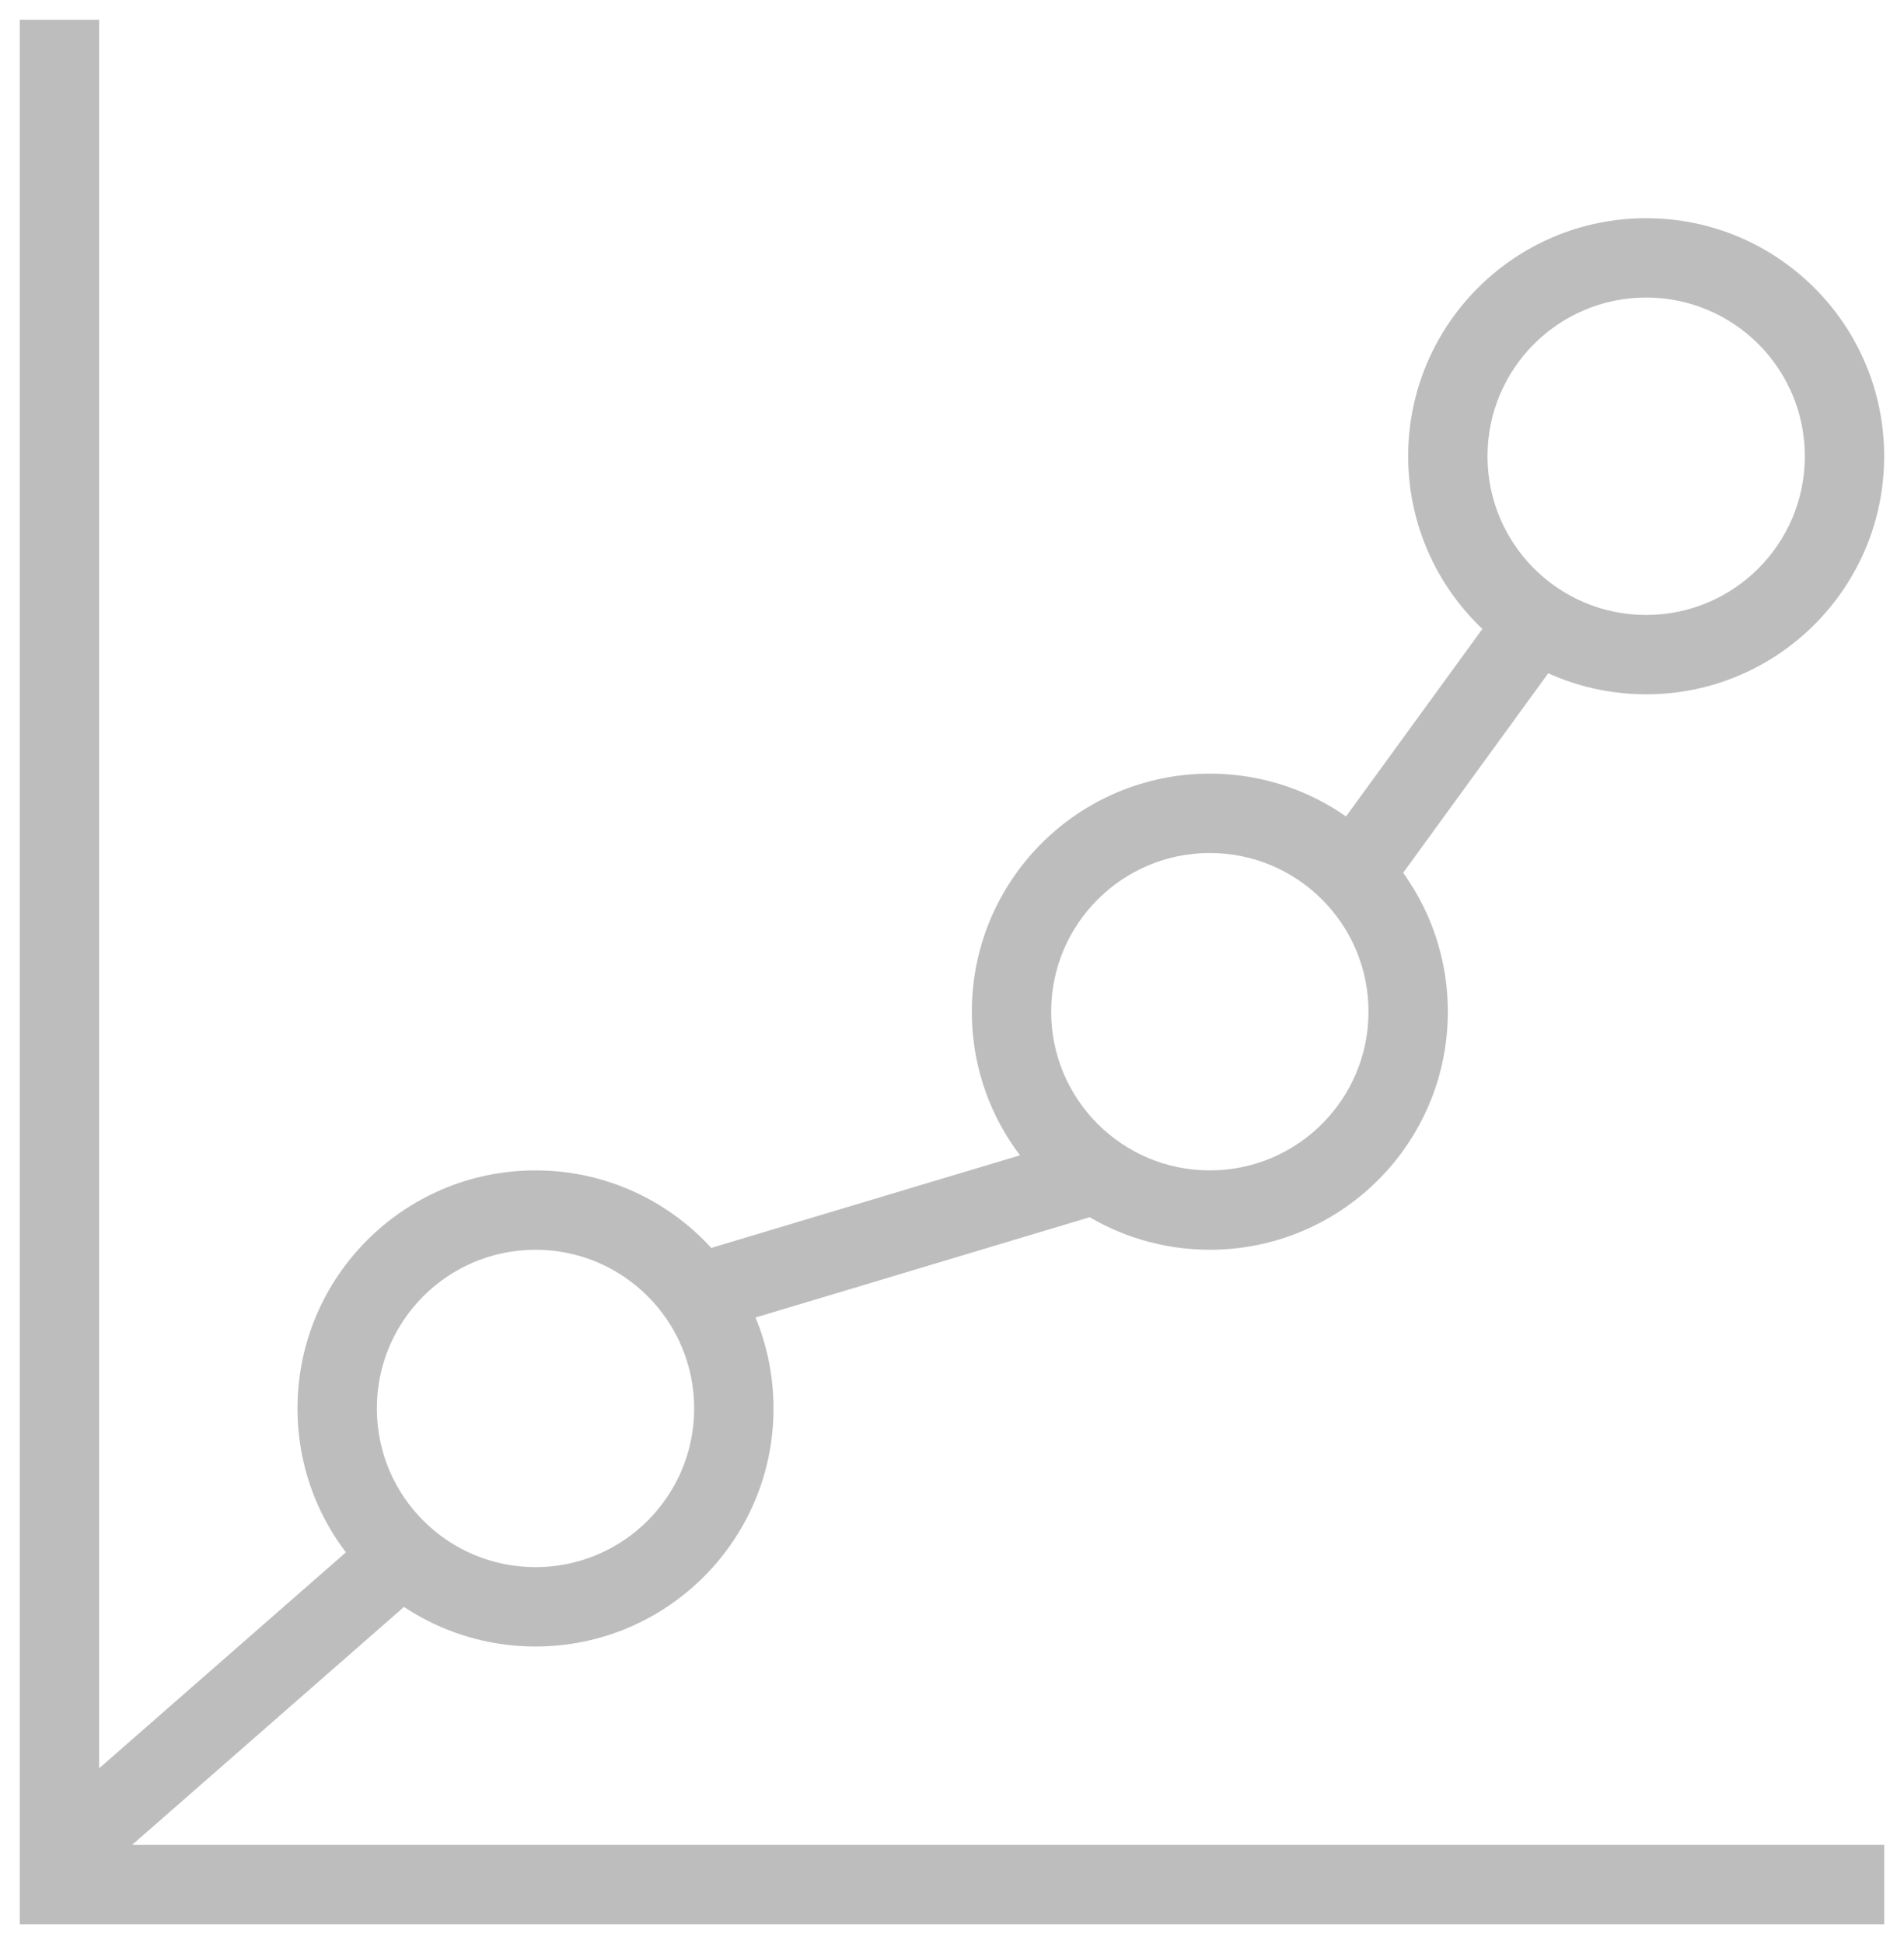 <svg width="48" height="49" viewBox="0 0 48 49" fill="none" xmlns="http://www.w3.org/2000/svg">
<path fill-rule="evenodd" clip-rule="evenodd" d="M1 1L1 47L1 48L47 48V47H2L10 40L9.341 39.247L2 45.671L2 1H1ZM38.875 16.334L34.904 21.794L34.096 21.206L38.043 15.778C36.797 14.77 36 13.228 36 11.5C36 8.462 38.462 6 41.5 6C44.538 6 47 8.462 47 11.5C47 14.537 44.538 17 41.5 17C40.549 17 39.655 16.759 38.875 16.334ZM18.346 32.896C18.763 33.671 19 34.558 19 35.5C19 38.537 16.538 41 13.5 41C10.462 41 8 38.537 8 35.5C8 32.462 10.462 30 13.5 30C15.22 30 16.756 30.79 17.765 32.026L26.598 29.376C25.61 28.382 25 27.012 25 25.5C25 22.462 27.462 20 30.5 20C33.538 20 36 22.462 36 25.5C36 28.537 33.538 31 30.5 31C29.411 31 28.396 30.683 27.542 30.137L18.346 32.896ZM41.5 16C43.985 16 46 13.985 46 11.5C46 9.014 43.985 7 41.5 7C39.015 7 37 9.014 37 11.5C37 13.985 39.015 16 41.5 16ZM35 25.5C35 27.985 32.985 30 30.5 30C28.015 30 26 27.985 26 25.5C26 23.015 28.015 21 30.5 21C32.985 21 35 23.015 35 25.5ZM18 35.5C18 37.985 15.985 40 13.5 40C11.015 40 9 37.985 9 35.5C9 33.014 11.015 31 13.5 31C15.985 31 18 33.014 18 35.5Z" fill="#BDBDBD"/>
<path d="M1 47H0.5H1ZM1 1V0.5H0.5L0.5 1L1 1ZM1 48H0.5L0.5 48.5H1L1 48ZM47 48V48.5H47.5V48H47ZM47 47H47.5V46.5H47V47ZM2 47L1.671 46.623L0.669 47.5H2V47ZM10 40L10.329 40.376L10.706 40.047L10.376 39.67L10 40ZM9.341 39.247L9.718 38.918L9.389 38.542L9.012 38.871L9.341 39.247ZM2 45.671H1.5L1.5 46.773L2.329 46.047L2 45.671ZM2 1L2.5 1V0.5H2V1ZM38.875 16.334L39.114 15.895L38.729 15.685L38.471 16.04L38.875 16.334ZM34.904 21.794L34.61 22.198L35.015 22.492L35.309 22.088L34.904 21.794ZM34.096 21.206L33.691 20.912L33.397 21.316L33.802 21.61L34.096 21.206ZM38.043 15.778L38.447 16.072L38.727 15.688L38.358 15.389L38.043 15.778ZM18.346 32.896L18.202 32.417L17.615 32.593L17.906 33.133L18.346 32.896ZM17.765 32.026L17.377 32.342L17.588 32.601L17.908 32.505L17.765 32.026ZM26.598 29.376L26.742 29.855L27.541 29.616L26.953 29.024L26.598 29.376ZM27.542 30.137L27.811 29.716L27.618 29.592L27.398 29.658L27.542 30.137ZM1.5 47L1.5 1L0.5 1L0.5 47H1.5ZM1.5 48L1.5 47H0.5L0.5 48H1.5ZM47 47.5L1 47.5L1 48.5L47 48.5V47.5ZM46.5 47V48H47.5V47H46.5ZM2 47.5H47V46.5H2V47.5ZM9.671 39.623L1.671 46.623L2.329 47.376L10.329 40.376L9.671 39.623ZM8.965 39.576L9.624 40.329L10.376 39.67L9.718 38.918L8.965 39.576ZM2.329 46.047L9.671 39.623L9.012 38.871L1.671 45.295L2.329 46.047ZM1.5 1L1.5 45.671H2.5L2.5 1L1.5 1ZM1 1.5H2V0.5H1V1.5ZM38.471 16.04L34.5 21.5L35.309 22.088L39.279 16.628L38.471 16.04ZM35.199 21.39L34.39 20.801L33.802 21.61L34.61 22.198L35.199 21.39ZM34.5 21.5L38.447 16.072L37.639 15.484L33.691 20.912L34.5 21.5ZM38.358 15.389C37.224 14.472 36.5 13.07 36.5 11.5H35.5C35.5 13.385 36.37 15.067 37.729 16.166L38.358 15.389ZM36.5 11.5C36.5 8.738 38.739 6.5 41.5 6.5V5.5C38.186 5.5 35.5 8.186 35.5 11.5H36.5ZM41.5 6.5C44.261 6.5 46.5 8.738 46.5 11.5H47.5C47.5 8.186 44.814 5.5 41.5 5.5V6.5ZM46.5 11.5C46.5 14.261 44.261 16.5 41.5 16.5V17.5C44.814 17.5 47.5 14.813 47.5 11.5H46.5ZM41.5 16.5C40.635 16.5 39.823 16.28 39.114 15.895L38.636 16.773C39.488 17.237 40.464 17.5 41.5 17.5V16.5ZM19.5 35.5C19.5 34.473 19.242 33.505 18.786 32.659L17.906 33.133C18.285 33.837 18.5 34.642 18.5 35.5H19.5ZM13.5 41.5C16.814 41.5 19.5 38.813 19.5 35.5H18.5C18.5 38.261 16.261 40.5 13.5 40.5V41.5ZM7.5 35.5C7.5 38.813 10.186 41.5 13.5 41.5V40.5C10.739 40.5 8.5 38.261 8.5 35.5H7.5ZM13.5 29.5C10.186 29.5 7.5 32.186 7.5 35.5H8.5C8.5 32.738 10.739 30.5 13.5 30.5V29.5ZM18.152 31.71C17.053 30.362 15.377 29.5 13.5 29.5V30.5C15.064 30.5 16.459 31.217 17.377 32.342L18.152 31.71ZM26.455 28.897L17.621 31.547L17.908 32.505L26.742 29.855L26.455 28.897ZM24.5 25.5C24.5 27.149 25.166 28.645 26.244 29.729L26.953 29.024C26.054 28.119 25.5 26.875 25.5 25.5H24.5ZM30.5 19.5C27.186 19.5 24.5 22.186 24.5 25.5H25.5C25.5 22.738 27.739 20.5 30.5 20.5V19.5ZM36.5 25.5C36.5 22.186 33.814 19.5 30.5 19.5V20.5C33.261 20.5 35.5 22.738 35.5 25.5H36.5ZM30.5 31.5C33.814 31.5 36.5 28.814 36.5 25.5H35.5C35.5 28.261 33.261 30.5 30.5 30.5V31.5ZM27.272 30.558C28.205 31.154 29.313 31.5 30.5 31.5V30.5C29.509 30.5 28.587 30.212 27.811 29.716L27.272 30.558ZM18.489 33.375L27.685 30.616L27.398 29.658L18.202 32.417L18.489 33.375ZM45.5 11.5C45.5 13.709 43.709 15.5 41.5 15.5V16.5C44.261 16.5 46.5 14.261 46.5 11.5H45.5ZM41.5 7.5C43.709 7.5 45.5 9.291 45.5 11.5H46.5C46.5 8.738 44.261 6.5 41.5 6.5V7.5ZM37.5 11.5C37.5 9.291 39.291 7.5 41.5 7.5V6.5C38.739 6.5 36.5 8.738 36.5 11.5H37.5ZM41.5 15.5C39.291 15.5 37.5 13.709 37.5 11.5H36.5C36.5 14.261 38.739 16.5 41.5 16.5V15.5ZM30.5 30.5C33.261 30.5 35.5 28.261 35.5 25.5H34.5C34.5 27.709 32.709 29.5 30.5 29.5V30.5ZM25.5 25.5C25.5 28.261 27.739 30.5 30.5 30.5V29.5C28.291 29.5 26.5 27.709 26.5 25.5H25.5ZM30.5 20.5C27.739 20.5 25.5 22.738 25.5 25.5H26.5C26.5 23.291 28.291 21.5 30.5 21.5V20.5ZM35.5 25.5C35.5 22.738 33.261 20.5 30.5 20.5V21.5C32.709 21.5 34.5 23.291 34.5 25.5H35.5ZM13.5 40.5C16.261 40.5 18.5 38.261 18.5 35.5H17.5C17.5 37.709 15.709 39.5 13.5 39.5V40.5ZM8.5 35.5C8.5 38.261 10.739 40.5 13.5 40.5V39.5C11.291 39.5 9.5 37.709 9.5 35.5H8.5ZM13.5 30.5C10.739 30.5 8.5 32.738 8.5 35.5H9.5C9.5 33.291 11.291 31.5 13.5 31.5V30.5ZM18.5 35.5C18.5 32.738 16.261 30.5 13.5 30.5V31.5C15.709 31.5 17.5 33.291 17.5 35.5H18.5Z" fill="#BDBDBD"/>
</svg>
